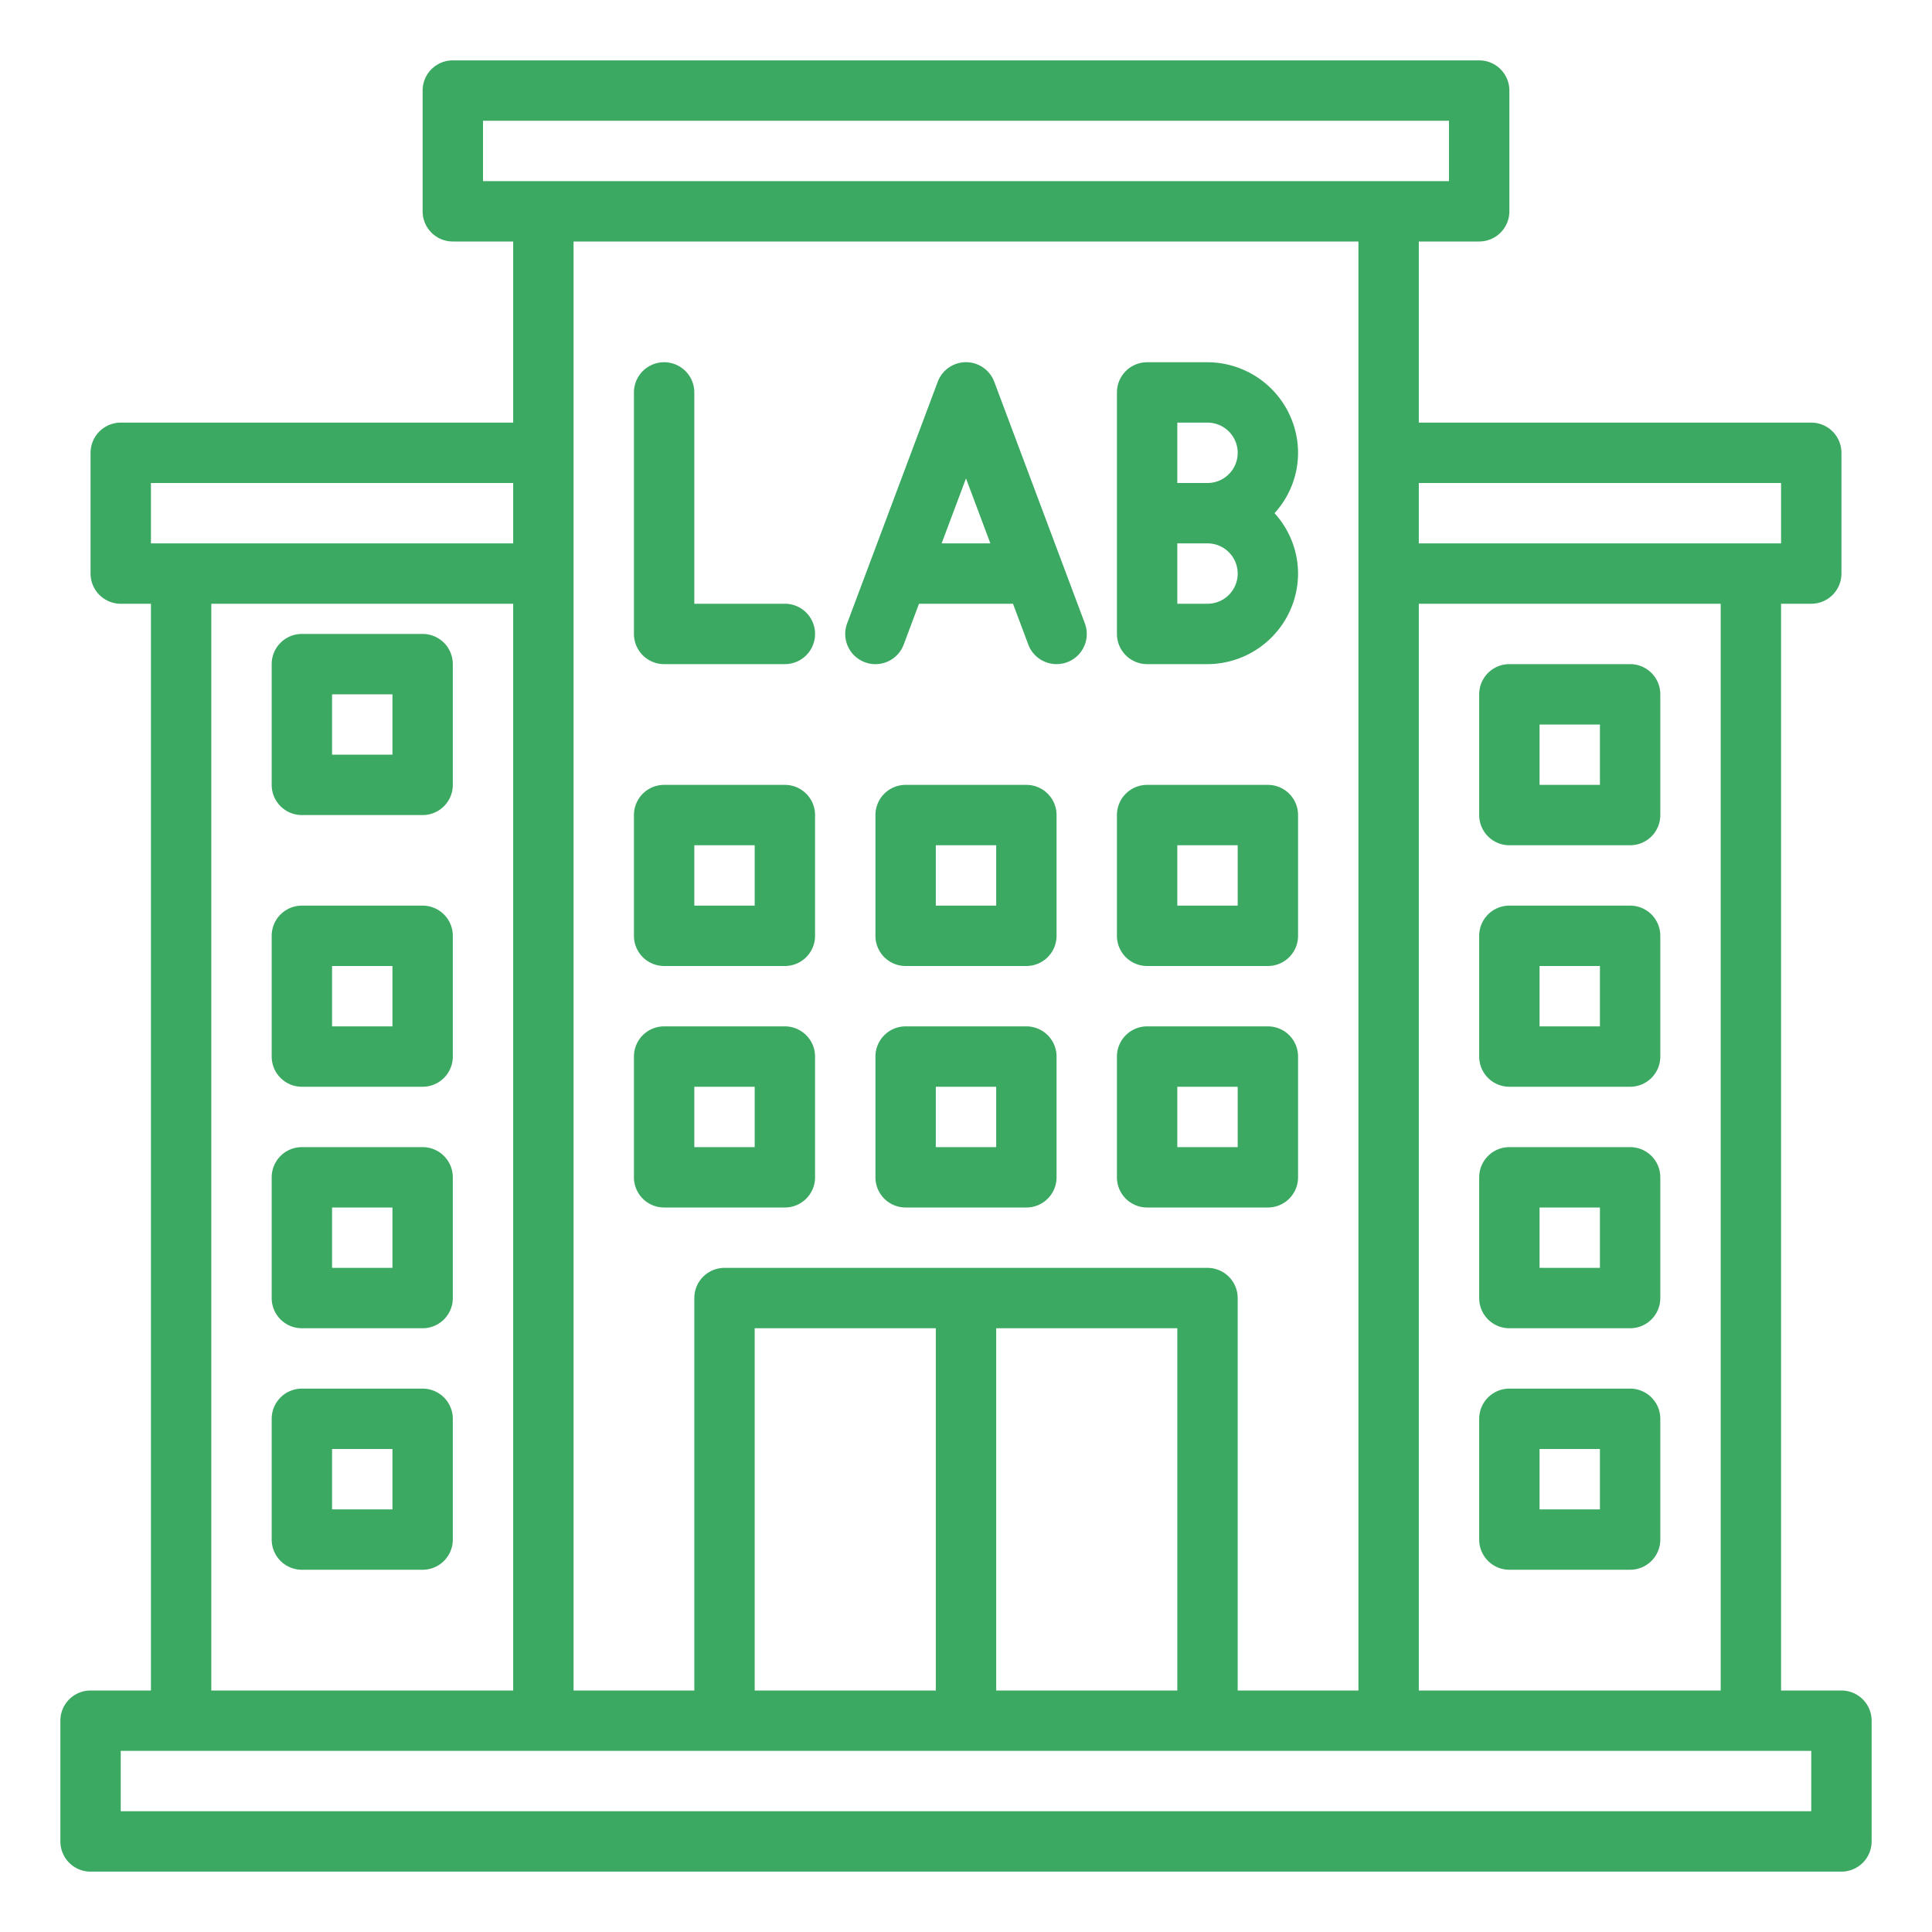 <svg xmlns="http://www.w3.org/2000/svg" version="1.1" xmlns:xlink="http://www.w3.org/1999/xlink" width="512" height="512" x="0" y="0" viewBox="0 0 64 64" style="enable-background:new 0 0 512 512" xml:space="preserve" class=""><g><path d="M61 56h-2V20h1a1 1 0 0 0 1-1v-4a1 1 0 0 0-1-1H47V8h2a1 1 0 0 0 1-1V3a1 1 0 0 0-1-1H15a1 1 0 0 0-1 1v4a1 1 0 0 0 1 1h2v6H4a1 1 0 0 0-1 1v4a1 1 0 0 0 1 1h1v36H3a1 1 0 0 0-1 1v4a1 1 0 0 0 1 1h58a1 1 0 0 0 1-1v-4a1 1 0 0 0-1-1zm-2-40v2H47v-2zm-2 4v36H47V20zM16 6V4h32v2zm24 36H24a1 1 0 0 0-1 1v13h-4V8h26v48h-4V43a1 1 0 0 0-1-1zm-1 2v12h-6V44zm-8 0v12h-6V44zM5 16h12v2H5zm12 4v36H7V20zm43 40H4v-2h56z" fill="#3ba962" opacity="1" data-original="#000000"></path><path d="M22 40h4a1 1 0 0 0 1-1v-4a1 1 0 0 0-1-1h-4a1 1 0 0 0-1 1v4a1 1 0 0 0 1 1zm1-4h2v2h-2zM34 34h-4a1 1 0 0 0-1 1v4a1 1 0 0 0 1 1h4a1 1 0 0 0 1-1v-4a1 1 0 0 0-1-1zm-1 4h-2v-2h2zM38 40h4a1 1 0 0 0 1-1v-4a1 1 0 0 0-1-1h-4a1 1 0 0 0-1 1v4a1 1 0 0 0 1 1zm1-4h2v2h-2zM22 32h4a1 1 0 0 0 1-1v-4a1 1 0 0 0-1-1h-4a1 1 0 0 0-1 1v4a1 1 0 0 0 1 1zm1-4h2v2h-2zM34 26h-4a1 1 0 0 0-1 1v4a1 1 0 0 0 1 1h4a1 1 0 0 0 1-1v-4a1 1 0 0 0-1-1zm-1 4h-2v-2h2zM38 32h4a1 1 0 0 0 1-1v-4a1 1 0 0 0-1-1h-4a1 1 0 0 0-1 1v4a1 1 0 0 0 1 1zm1-4h2v2h-2zM28.649 21.937a1 1 0 0 0 1.288-.586L30.443 20h3.114l.506 1.351A1 1 0 0 0 35 22a1.038 1.038 0 0 0 .352-.063 1 1 0 0 0 .585-1.288l-3-8a1 1 0 0 0-1.874 0l-3 8a1 1 0 0 0 .586 1.288zM32 15.848 32.807 18h-1.614zM43 15a3.009 3.009 0 0 0-3-3h-2a1 1 0 0 0-1 1v8a1 1 0 0 0 1 1h2a3.009 3.009 0 0 0 3-3 2.974 2.974 0 0 0-.78-2 2.974 2.974 0 0 0 .78-2zm-3 5h-1v-2h1a1 1 0 0 1 0 2zm0-4h-1v-2h1a1 1 0 0 1 0 2zM22 22h4a1 1 0 0 0 0-2h-3v-7a1 1 0 0 0-2 0v8a1 1 0 0 0 1 1zM50 44h4a1 1 0 0 0 1-1v-4a1 1 0 0 0-1-1h-4a1 1 0 0 0-1 1v4a1 1 0 0 0 1 1zm1-4h2v2h-2zM50 52h4a1 1 0 0 0 1-1v-4a1 1 0 0 0-1-1h-4a1 1 0 0 0-1 1v4a1 1 0 0 0 1 1zm1-4h2v2h-2zM14 38h-4a1 1 0 0 0-1 1v4a1 1 0 0 0 1 1h4a1 1 0 0 0 1-1v-4a1 1 0 0 0-1-1zm-1 4h-2v-2h2zM14 46h-4a1 1 0 0 0-1 1v4a1 1 0 0 0 1 1h4a1 1 0 0 0 1-1v-4a1 1 0 0 0-1-1zm-1 4h-2v-2h2zM14 30h-4a1 1 0 0 0-1 1v4a1 1 0 0 0 1 1h4a1 1 0 0 0 1-1v-4a1 1 0 0 0-1-1zm-1 4h-2v-2h2zM14 21h-4a1 1 0 0 0-1 1v4a1 1 0 0 0 1 1h4a1 1 0 0 0 1-1v-4a1 1 0 0 0-1-1zm-1 4h-2v-2h2zM50 36h4a1 1 0 0 0 1-1v-4a1 1 0 0 0-1-1h-4a1 1 0 0 0-1 1v4a1 1 0 0 0 1 1zm1-4h2v2h-2zM50 28h4a1 1 0 0 0 1-1v-4a1 1 0 0 0-1-1h-4a1 1 0 0 0-1 1v4a1 1 0 0 0 1 1zm1-4h2v2h-2z" fill="#3ba962" opacity="1" data-original="#000000"></path></g></svg>